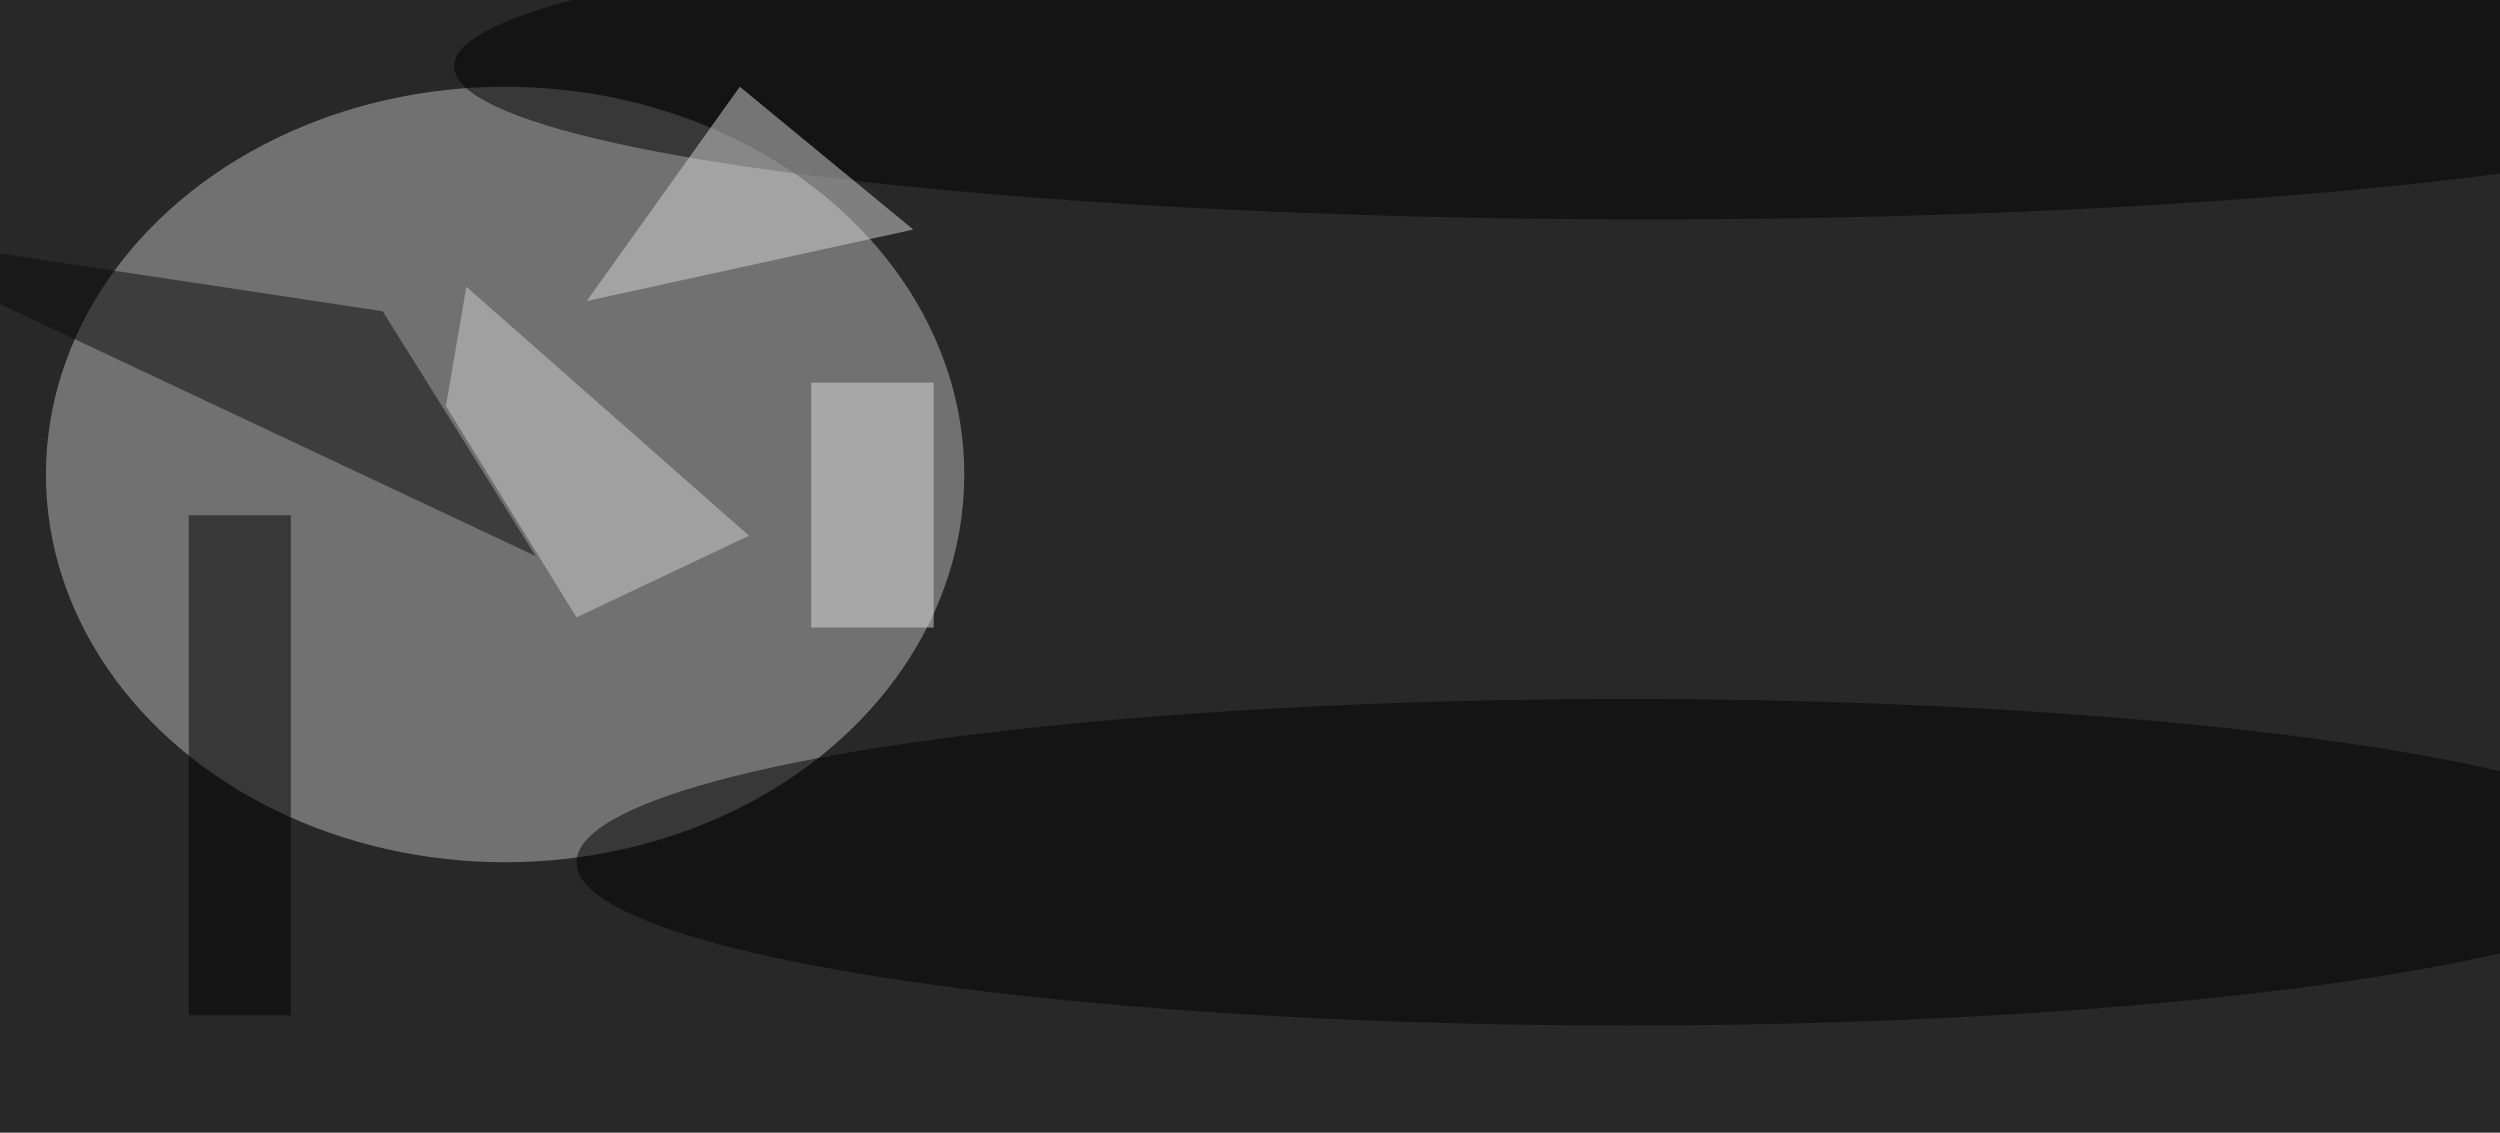 <svg xmlns="http://www.w3.org/2000/svg" viewBox="0 0 245 111"><filter id="b"><feGaussianBlur stdDeviation="12" /></filter><path fill="#282828" d="M0 0h245v111H0z"/><g filter="url(#b)" transform="translate(.5 .5)" fill-opacity=".5"><ellipse fill="#bbb" cx="49" cy="46" rx="45" ry="38"/><ellipse cx="159" cy="84" rx="103" ry="16"/><ellipse cx="161" cy="6" rx="117" ry="15"/><path d="M18 50h10v49H18z"/><path fill="#d7d7d7" d="M72 8l17 14-32 7z"/><path fill="#0a0a0a" d="M37 30l15 24-68-32z"/><path fill="#d0d0d0" d="M45.2 27.6l-2 11.7L56 60l16.9-8z"/><path fill="#dedede" d="M79 37h12v24H79z"/></g></svg>